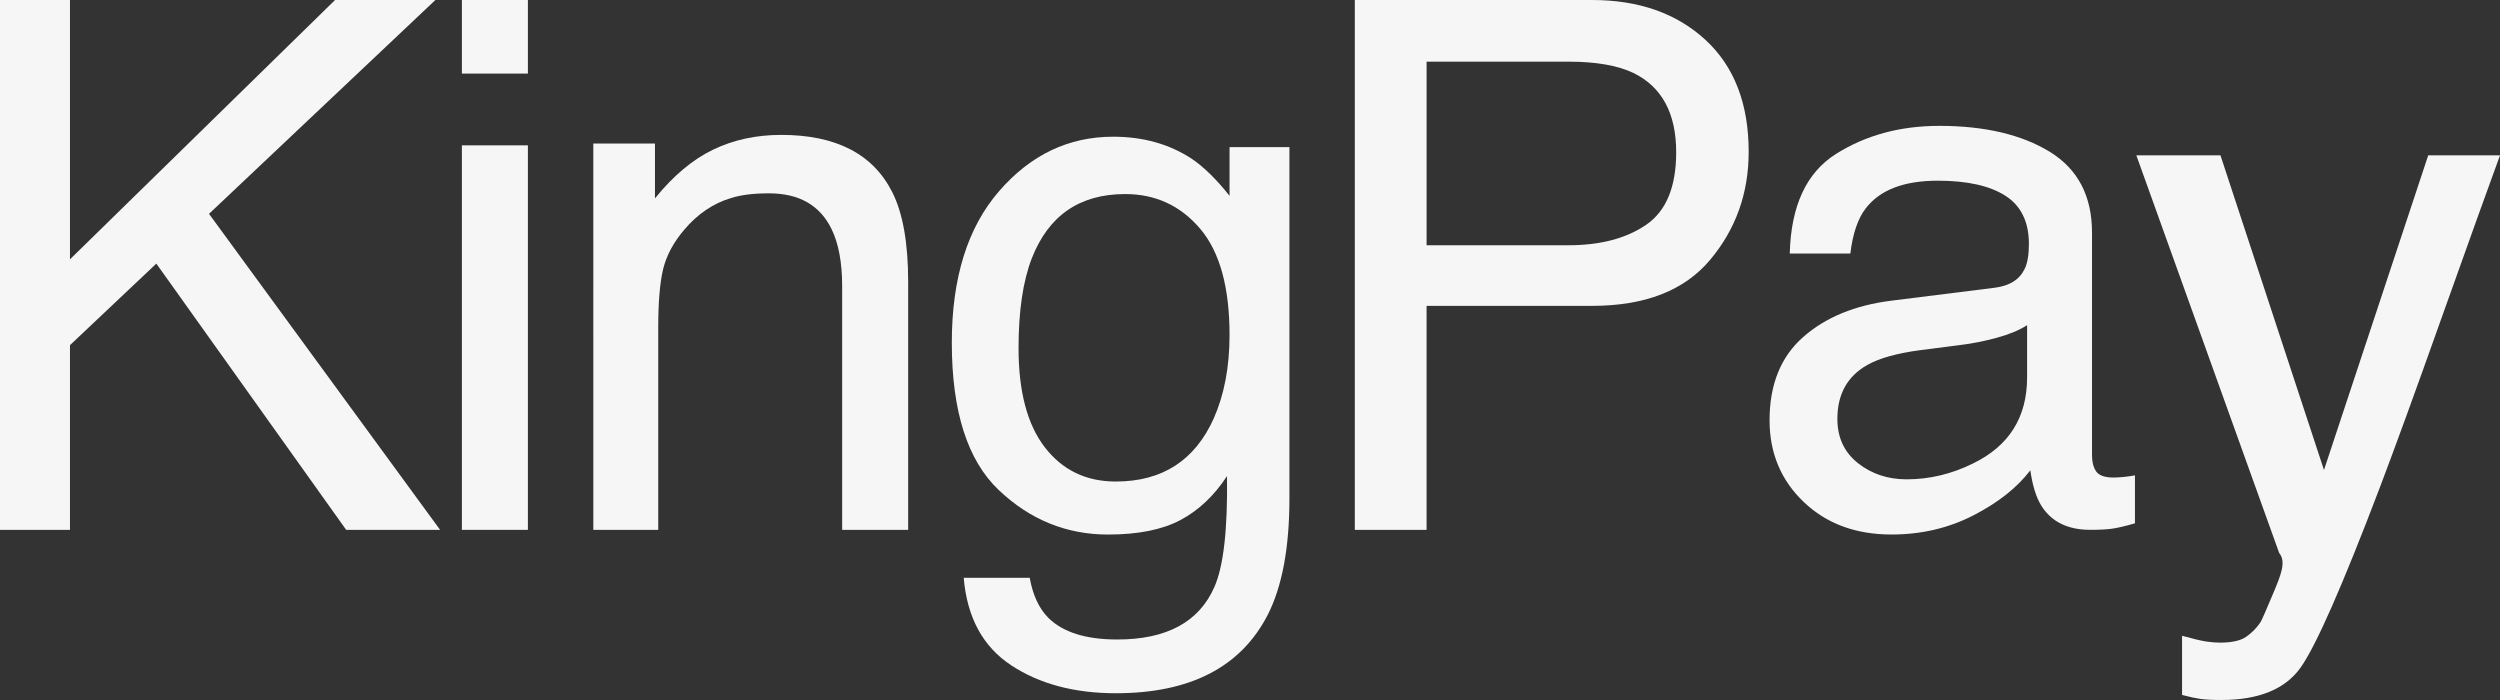 <?xml version="1.0" encoding="UTF-8"?>
<svg id="Camada_1" xmlns="http://www.w3.org/2000/svg" viewBox="0 0 1785.78 500">
  <rect x="0" y="0" width="1785.78" height="500" fill="#333333" stroke="none"/>
  <defs>
    <style>
      .cls-1 {
        fill: #f6f6f6;
      }
    </style>
  </defs>
  <path class="cls-1" d="M0,0h49.98v185.25L239.34,0h71.67l-161.71,152.74,165.06,225.73h-67.09L111.67,188.29l-61.69,58.27v131.91H0V0Z"/>
  <path class="cls-1" d="M329.93,0h47.15v52.56h-47.15V0ZM329.93,103.83h47.15v274.65h-47.15V103.83Z"/>
  <path class="cls-1" d="M423.79,102.54h44.06v39.16c13.05-16.14,26.88-27.74,41.48-34.78,14.6-7.04,30.83-10.56,48.7-10.56,39.16,0,65.61,13.65,79.35,40.97,7.56,14.94,11.34,36.33,11.34,64.15v177h-47.15v-173.91c0-16.83-2.49-30.4-7.47-40.71-8.25-17.17-23.19-25.76-44.83-25.76-11,0-20.01,1.12-27.05,3.35-12.71,3.78-23.88,11.34-33.49,22.67-7.73,9.11-12.75,18.51-15.07,28.21-2.32,9.7-3.48,23.57-3.48,41.61v144.54h-46.37V102.54Z"/>
  <path class="cls-1" d="M851.59,113.62c8.72,6.01,17.62,14.78,26.69,26.28v-34.78h42.77v250.94c0,35.04-5.14,62.69-15.41,82.96-19.17,37.44-55.38,56.17-108.62,56.17-29.62,0-54.53-6.66-74.72-19.97-20.2-13.31-31.5-34.14-33.91-62.48h47.15c2.22,12.37,6.66,21.9,13.32,28.6,10.42,10.31,26.82,15.46,49.2,15.46,35.36,0,58.51-12.54,69.44-37.61,6.49-14.78,9.48-41.14,8.97-79.1-9.24,14.09-20.36,24.57-33.36,31.43-13,6.87-30.2,10.31-51.59,10.31-29.77,0-55.82-10.6-78.14-31.82-22.33-21.21-33.49-56.29-33.49-105.24,0-46.2,11.25-82.27,33.75-108.21,22.5-25.93,49.66-38.91,81.48-38.91,21.56,0,40.38,5.33,56.46,15.97ZM857.26,163.35c-14.01-16.49-31.87-24.73-53.57-24.73-32.47,0-54.68,15.29-66.65,45.86-6.33,16.32-9.48,37.71-9.48,64.15,0,31.09,6.28,54.75,18.84,70.98,12.56,16.23,29.44,24.35,50.63,24.35,33.15,0,56.47-15.03,69.97-45.09,7.52-17.01,11.28-36.85,11.28-59.52,0-34.18-7.01-59.51-21.02-76Z"/>
  <path class="cls-1" d="M967.76,0h169.36c33.48,0,60.51,9.49,81.1,28.47,20.59,18.98,30.88,45.64,30.88,80,0,29.54-9.18,55.26-27.55,77.16-18.37,21.9-46.48,32.85-84.34,32.85h-118.18v160h-51.27V0ZM1166.62,52.04c-11.26-5.32-26.69-7.99-46.3-7.99h-101.29v131.14h101.29c22.85,0,41.39-4.89,55.64-14.68,14.24-9.79,21.36-27.05,21.36-51.79,0-27.83-10.23-46.72-30.69-56.68Z"/>
  <path class="cls-1" d="M1424.8,205.55c10.65-1.37,17.78-5.83,21.38-13.37,2.06-4.14,3.09-10.08,3.09-17.85,0-15.86-5.62-27.37-16.84-34.53-11.23-7.15-27.3-10.73-48.21-10.73-24.17,0-41.31,6.56-51.43,19.68-5.65,7.25-9.34,18.04-11.06,32.36h-43.28c.86-34.1,11.88-57.83,33.07-71.18,21.19-13.35,45.76-20.02,73.72-20.02,32.43,0,58.76,6.18,79,18.55,20.07,12.37,30.11,31.61,30.11,57.72v158.97c0,4.81.99,8.67,2.97,11.59,1.97,2.91,6.14,4.37,12.5,4.37,2.06,0,4.38-.13,6.95-.39,2.58-.26,5.33-.64,8.25-1.16v34.26c-7.21,2.06-12.71,3.35-16.49,3.86-3.78.52-8.93.78-15.46.78-15.97,0-27.57-5.67-34.78-17-3.78-6.01-6.44-14.51-7.99-25.5-9.45,12.37-23.02,23.1-40.71,32.2-17.69,9.1-37.19,13.65-58.48,13.65-25.6,0-46.5-7.76-62.74-23.29-16.23-15.52-24.35-34.95-24.35-58.28,0-25.56,7.99-45.37,23.96-59.44,15.98-14.07,36.93-22.74,62.87-25.99l73.95-9.26ZM1327.15,330.83c9.79,7.71,21.38,11.56,34.78,11.56,16.32,0,32.12-3.77,47.4-11.32,25.77-12.52,38.65-33.01,38.65-61.48v-37.3c-5.66,3.62-12.94,6.63-21.85,9.04-8.92,2.42-17.66,4.14-26.23,5.16l-28.03,3.6c-16.8,2.23-29.43,5.75-37.9,10.54-14.34,8.05-21.51,20.91-21.51,38.56,0,13.36,4.9,23.9,14.69,31.62Z"/>
  <path class="cls-1" d="M1734.51,110.96h51.27c-6.53,17.7-21.04,58.09-43.54,121.15-16.84,47.43-30.92,86.09-42.25,115.99-26.77,70.37-45.65,113.28-56.63,128.73-10.98,15.45-29.86,23.17-56.63,23.17-6.52,0-11.54-.26-15.06-.77-3.52-.52-7.86-1.46-13-2.83v-42.25c8.06,2.23,13.89,3.61,17.49,4.12,3.6.52,6.78.77,9.52.77,8.57,0,14.87-1.42,18.9-4.25,4.03-2.83,7.42-6.3,10.17-10.41.85-1.37,3.94-8.4,9.25-21.08,5.31-12.69,9.17-22.12,4.04-28.29l-102.03-284.05h60.09l73.94,224.77,74.46-224.77Z"/>
</svg>